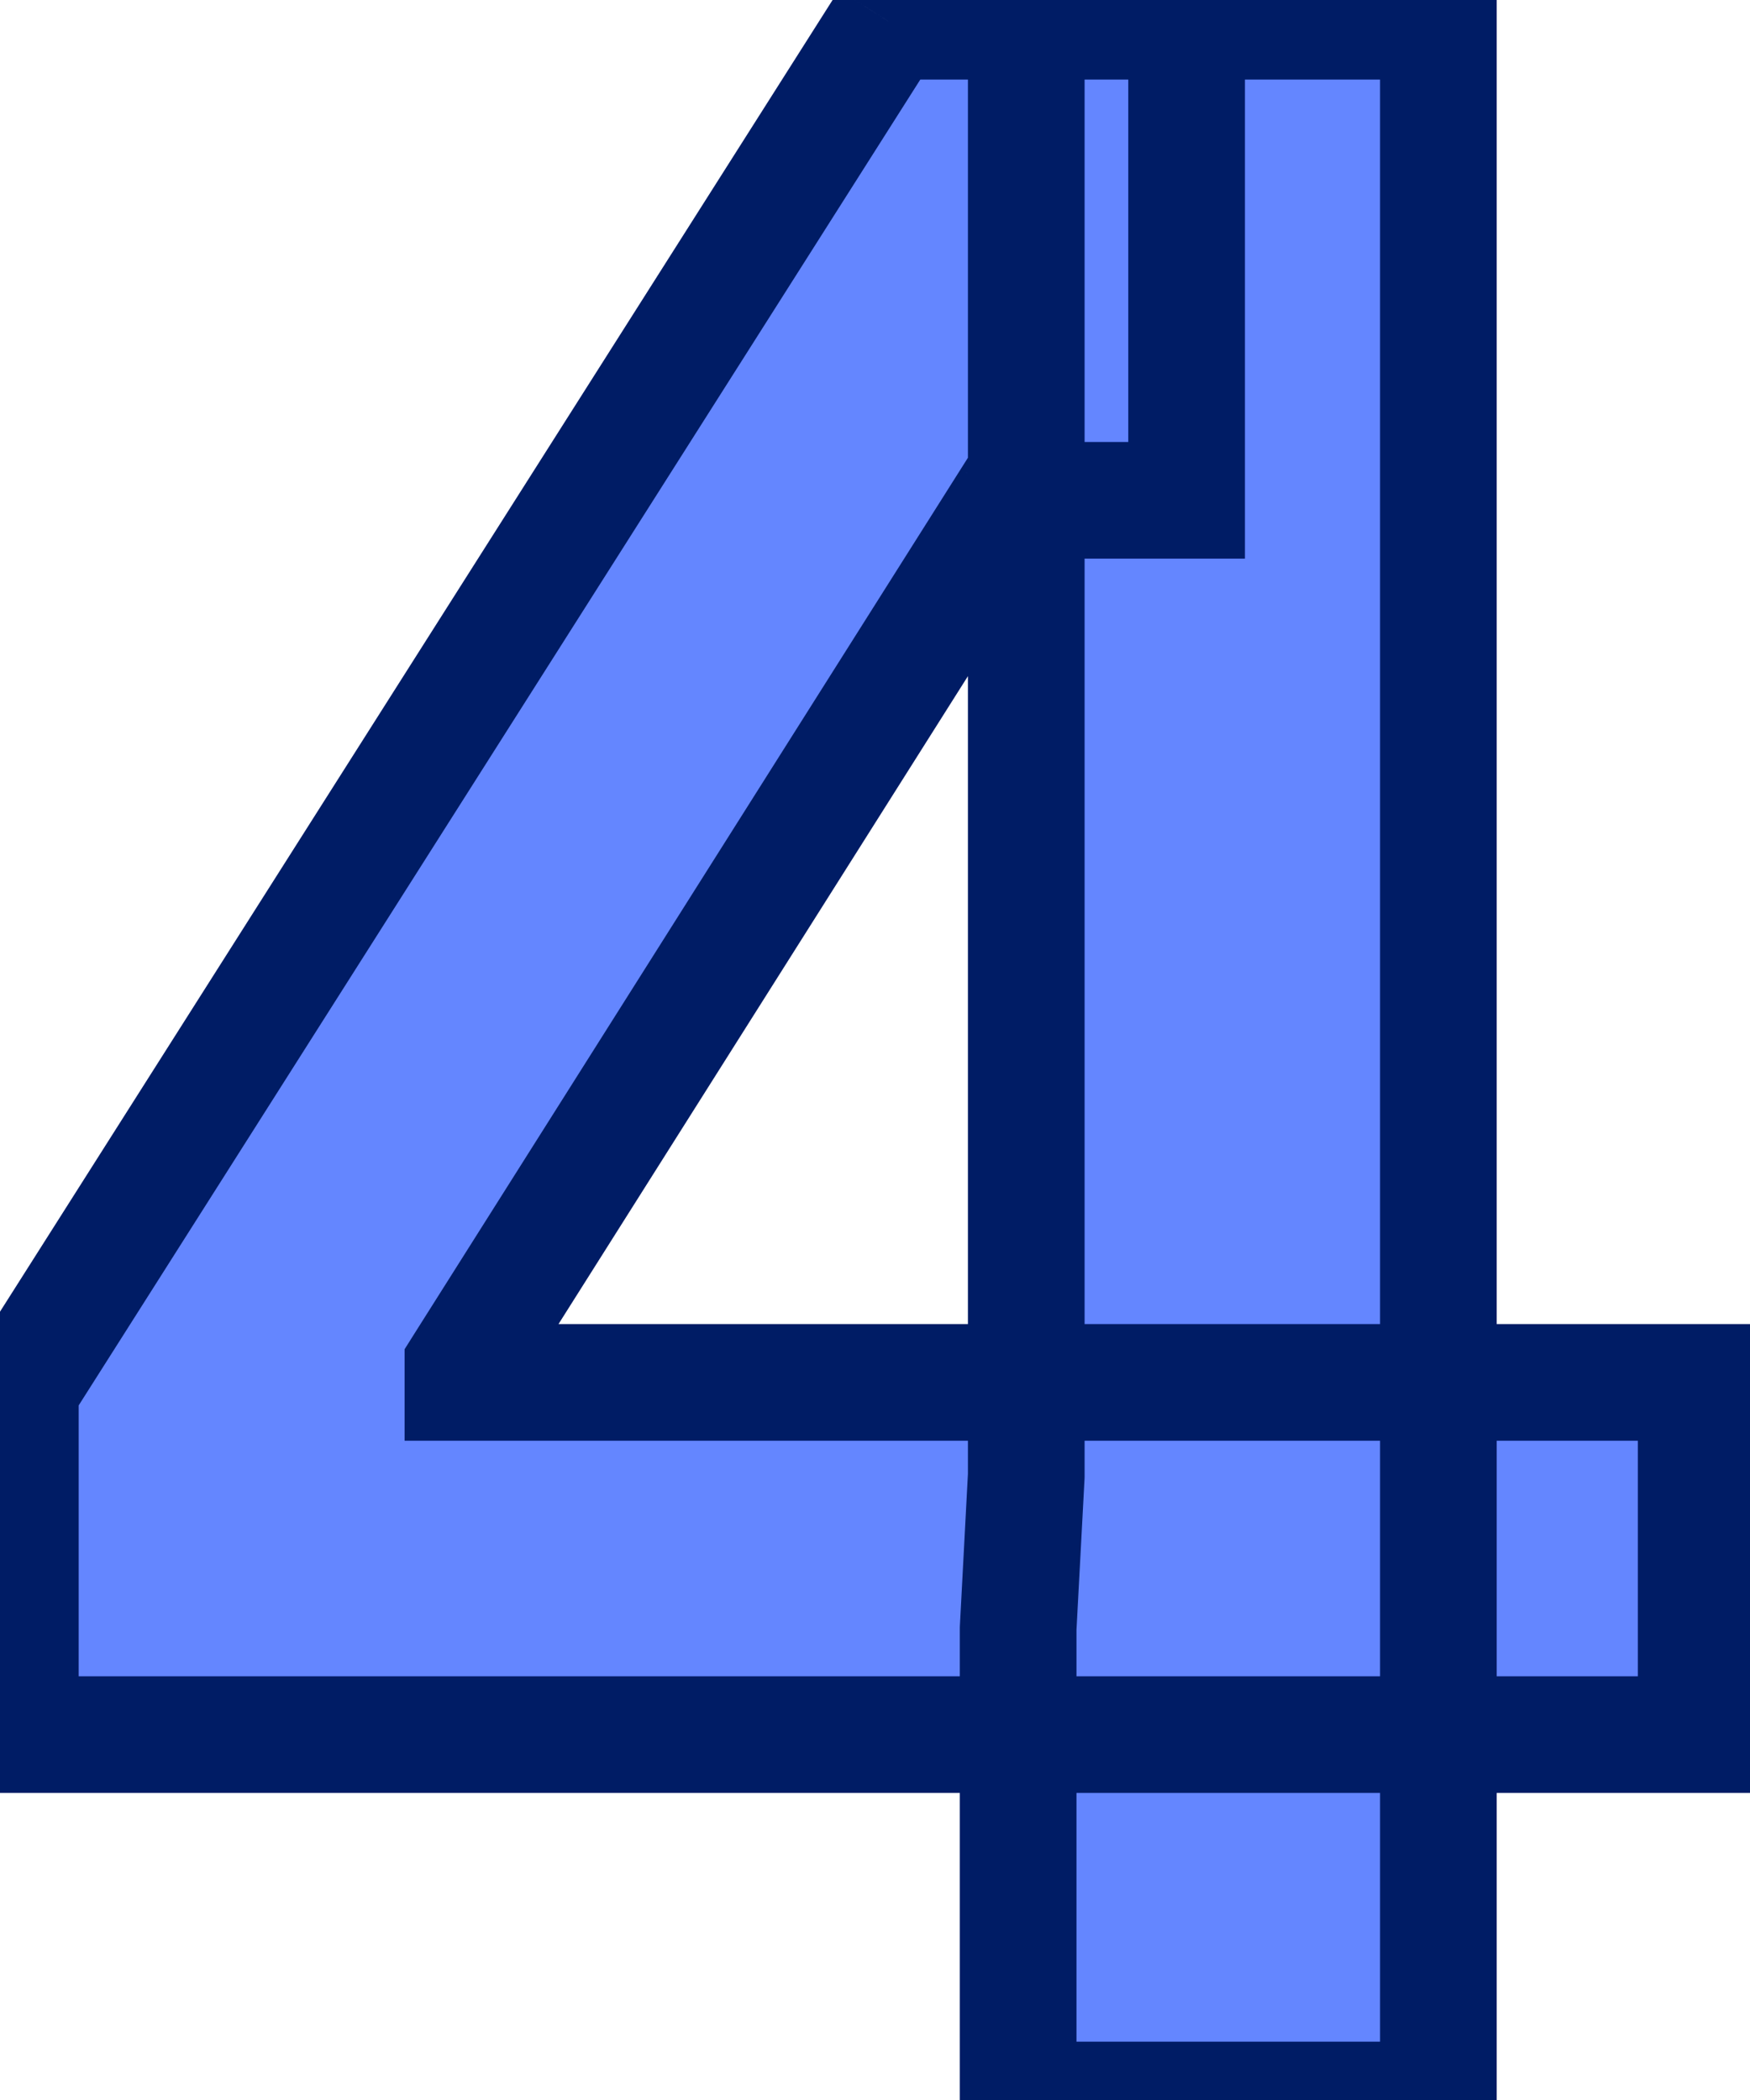 <svg width="30" height="36" viewBox="0 0 30 36" fill="none" xmlns="http://www.w3.org/2000/svg">
<mask id="path-1-outside-1_669_147" maskUnits="userSpaceOnUse" x="-1" y="-1" width="32" height="38" fill="black">
<rect fill="white" x="-1" y="-1" width="32" height="38"/>
<path d="M0.349 29.736V23.802L15.227 0.364H20.342V8.577H17.315L7.936 23.419V23.698H29.077V29.736H0.349ZM17.454 36V27.926L17.593 25.299V0.364H24.658V36H17.454Z"/>
</mask>
<path d="M0.349 29.736V23.802L15.227 0.364H20.342V8.577H17.315L7.936 23.419V23.698H29.077V29.736H0.349ZM17.454 36V27.926L17.593 25.299V0.364H24.658V36H17.454Z" fill="#6486FF"/>
<path d="M0.349 29.736H-0.651V30.736H0.349V29.736ZM0.349 23.802L-0.495 23.266L-0.651 23.512V23.802H0.349ZM15.227 0.364V-0.636H14.677L14.382 -0.172L15.227 0.364ZM20.342 0.364H21.342V-0.636H20.342V0.364ZM20.342 8.577V9.577H21.342V8.577H20.342ZM17.315 8.577V7.577H16.764L16.469 8.043L17.315 8.577ZM7.936 23.419L7.09 22.885L6.936 23.13V23.419H7.936ZM7.936 23.698H6.936V24.698H7.936V23.698ZM29.077 23.698H30.077V22.698H29.077V23.698ZM29.077 29.736V30.736H30.077V29.736H29.077ZM17.454 36H16.454V37H17.454V36ZM17.454 27.926L16.455 27.873L16.454 27.9V27.926H17.454ZM17.593 25.299L18.592 25.352L18.593 25.325V25.299H17.593ZM17.593 0.364V-0.636H16.593V0.364H17.593ZM24.658 0.364H25.658V-0.636H24.658V0.364ZM24.658 36V37H25.658V36H24.658ZM1.349 29.736V23.802H-0.651V29.736H1.349ZM1.193 24.338L16.071 0.9L14.382 -0.172L-0.495 23.266L1.193 24.338ZM15.227 1.364H20.342V-0.636H15.227V1.364ZM19.342 0.364V8.577H21.342V0.364H19.342ZM20.342 7.577H17.315V9.577H20.342V7.577ZM16.469 8.043L7.09 22.885L8.781 23.954L18.16 9.111L16.469 8.043ZM6.936 23.419V23.698H8.936V23.419H6.936ZM7.936 24.698H29.077V22.698H7.936V24.698ZM28.077 23.698V29.736H30.077V23.698H28.077ZM29.077 28.736H0.349V30.736H29.077V28.736ZM18.454 36V27.926H16.454V36H18.454ZM18.452 27.979L18.592 25.352L16.594 25.246L16.455 27.873L18.452 27.979ZM18.593 25.299V0.364H16.593V25.299H18.593ZM17.593 1.364H24.658V-0.636H17.593V1.364ZM23.658 0.364V36H25.658V0.364H23.658ZM24.658 35H17.454V37H24.658V35Z" fill="#001C65" mask="url(#path-1-outside-1_669_147)"/>
</svg>
